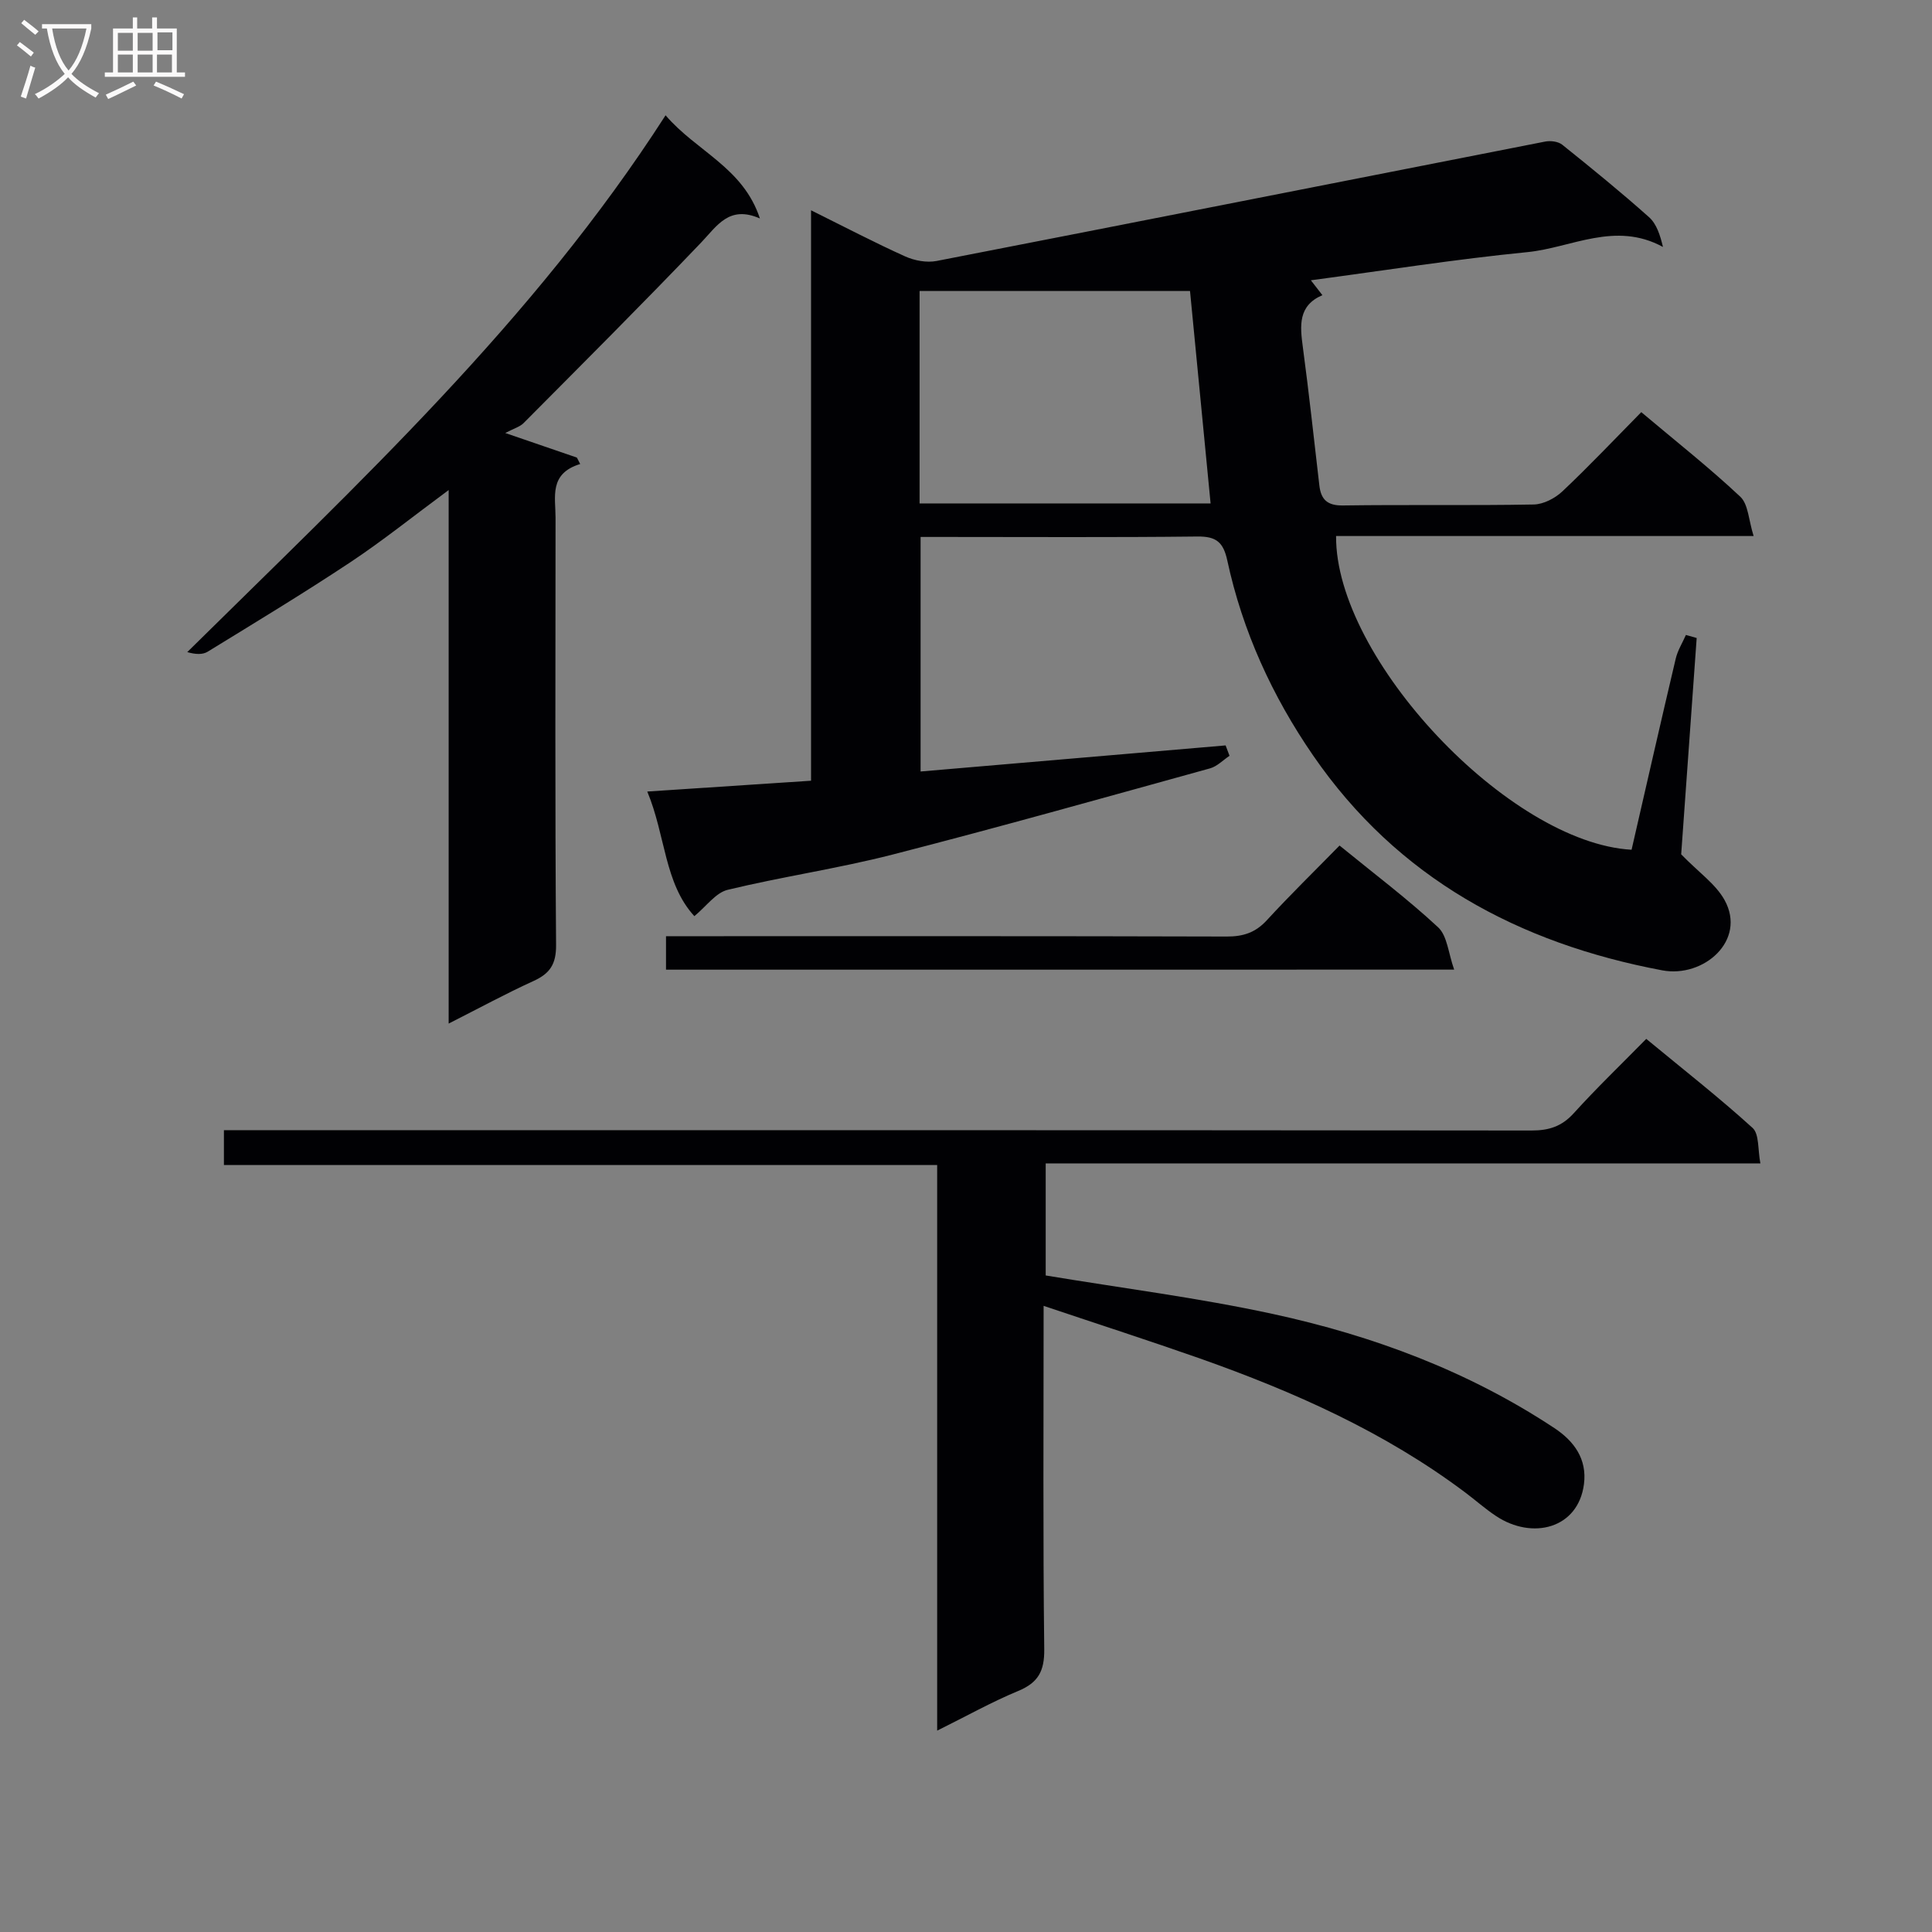 <svg enable-background="new 0 0 400 400" viewBox="0 0 400 400" xmlns="http://www.w3.org/2000/svg"><rect x="0" y="0" width="400" height="400" fill="#808080" stroke="none"/><g fill="#010104"><path d="m337.8 175.93c3.08-13.4 6.05-26.49 9.14-39.56.4-1.71 1.39-3.27 2.11-4.91.74.21 1.48.42 2.23.63-1.11 15.44-2.21 30.88-3.21 44.79 3.63 3.74 7.15 6.15 8.99 9.48 4.6 8.35-4.33 16.15-12.91 14.54-29.77-5.61-54.81-19.09-72.3-44.51-8.44-12.26-14.6-25.72-17.75-40.34-.83-3.84-2.32-5.01-6.19-4.97-17.49.2-34.99.09-52.48.09-1.48 0-2.95 0-4.83 0v48.56c21.07-1.8 42.11-3.6 63.15-5.4.27.72.54 1.43.81 2.15-1.34.89-2.56 2.19-4.03 2.6-21.91 6.06-43.8 12.22-65.82 17.87-11.24 2.88-22.78 4.55-34.06 7.28-2.46.6-4.39 3.39-6.89 5.45-6.24-6.8-5.93-16.65-9.75-25.8 11.59-.76 22.47-1.48 33.91-2.24 0-39.23 0-78.25 0-118.1 7 3.47 13.15 6.69 19.47 9.54 1.94.88 4.47 1.35 6.53.95 42.01-8.17 83.99-16.49 125.99-24.72 1.11-.22 2.69-.02 3.52.64 6.09 4.88 12.15 9.81 17.98 15.01 1.58 1.4 2.31 3.75 2.89 6.17-9.91-5.4-18.96.17-28.07 1.07-14.84 1.46-29.6 3.8-44.83 5.83.73.94 1.44 1.85 2.39 3.08-5.06 2.17-4.65 6.31-4.05 10.76 1.28 9.53 2.3 19.1 3.42 28.65.34 2.92 1.66 4.18 4.9 4.13 13.16-.19 26.33.04 39.49-.2 2.02-.04 4.41-1.29 5.93-2.72 5.54-5.23 10.78-10.77 16.33-16.4 7.18 6.05 14.1 11.5 20.5 17.51 1.67 1.57 1.72 4.87 2.76 8.14-29.6 0-58.03 0-86.45 0-.19 25.32 35.78 63.53 61.18 64.95zm-87.16-71.7c-1.47-15.15-2.9-29.93-4.26-43.99-18.72 0-37.25 0-55.99 0v43.99z"/><path d="m216.07 270.36c0 24.47-.15 47.79.13 71.11.05 4.53-1.26 6.91-5.38 8.62-5.49 2.28-10.72 5.21-16.79 8.22 0-39.33 0-78 0-117.11-49.49 0-98.41 0-147.67 0 0-2.48 0-4.53 0-7.21h5.79c88.32 0 176.63-.02 264.95.07 3.61 0 6.25-.85 8.72-3.57 4.68-5.17 9.73-10.02 15.02-15.4 7.6 6.28 15.04 12.1 22.01 18.43 1.41 1.28 1.06 4.5 1.62 7.35-49.68 0-98.62 0-147.97 0v23.2c15.74 2.62 31.53 4.61 47.03 7.97 20.71 4.49 40.47 11.84 58.3 23.64 4.04 2.67 6.79 6.38 6.11 11.61-1.2 9.2-10.68 11.6-18.23 6.57-2.21-1.47-4.21-3.25-6.34-4.85-16.67-12.52-35.46-20.87-54.96-27.76-10.47-3.68-21.02-7.08-32.34-10.89z"/><path d="m92.89 211.92c0-36.97 0-73.16 0-110.46-7.34 5.42-13.63 10.48-20.33 14.93-9.69 6.43-19.65 12.45-29.57 18.54-1.05.65-2.56.56-4.22.08 35.31-34.88 71.61-68.46 99.03-111.14 6.44 7.52 16.05 10.79 19.53 21.36-6.38-2.79-8.84 1.5-12.18 5-12.07 12.63-24.43 24.97-36.74 37.36-.78.79-2.03 1.12-3.8 2.06 6.09 2.09 10.46 3.59 14.83 5.09.23.44.45.89.68 1.33-6.49 1.98-5.1 6.82-5.1 11.1-.02 29.49-.12 58.99.11 88.48.03 3.99-1.28 5.91-4.68 7.46-5.71 2.6-11.23 5.61-17.56 8.81z"/><path d="m137.89 200.76c0-2.27 0-4.32 0-6.93h6.14c36.65 0 73.3-.04 109.95.07 3.43.01 5.96-.82 8.31-3.38 4.82-5.25 9.93-10.23 15.05-15.46 7.17 5.85 14.09 11.06 20.41 16.93 1.9 1.77 2.11 5.36 3.32 8.76-55.17.01-109.04.01-163.18.01z"/></g><path d="m6.4 11.7c-1-.8-1.9-1.6-2.9-2.3l.6-.7c.9.7 1.9 1.4 2.9 2.2zm-2.1 8.3c.7-2.1 1.4-4.2 2-6.4.2.1.6.3 1 .4-.7 2.3-1.3 4.4-1.9 6.4zm3-12.8c-1.1-.9-2.1-1.7-2.9-2.4l.6-.7c1 .8 2 1.5 3 2.4zm1.4-1.3v-.9h10.2v.9c-.9 4.2-2.3 7.3-4.1 9.4 1.3 1.4 3.2 2.7 5.7 4-.2.2-.4.5-.7.9-2.5-1.4-4.4-2.7-5.7-4.2-1.4 1.5-3.5 3-6.1 4.4 0 0 0 0-.1-.1-.3-.4-.5-.7-.7-.8 2.7-1.3 4.7-2.8 6.2-4.2-1.8-2.2-3-5.3-3.7-9.4zm9.2 0h-7.1c.6 3.8 1.7 6.7 3.4 8.7 1.7-2 2.9-4.8 3.7-8.7z" fill="#fbfafa"/><path d="m31.6 3.6h.9v2.3h4.1v9.1h1.7v.9h-16.6v-.9h1.7v-9.1h4.1v-2.3h.9v2.3h3.1v-2.3zm-4 13.3.6.8c-1.9.9-3.8 1.9-5.8 2.8-.2-.3-.3-.6-.5-.9 2-.9 3.9-1.8 5.7-2.7zm-3.2-10.1v3.7h3.1v-3.7zm0 4.5v3.7h3.1v-3.7zm4.1-4.5v3.7h3.1v-3.7zm0 4.5v3.7h3.1v-3.7zm9.1 9.1c-2.1-1.1-4.1-2-5.8-2.7l.5-.8c2.2.9 4.1 1.8 5.8 2.6zm-1.9-13.7h-3.1v3.7h3.1v-3.6zm-3.2 4.6v3.7h3.1v-3.7z" fill="#fbfafa"/></svg>